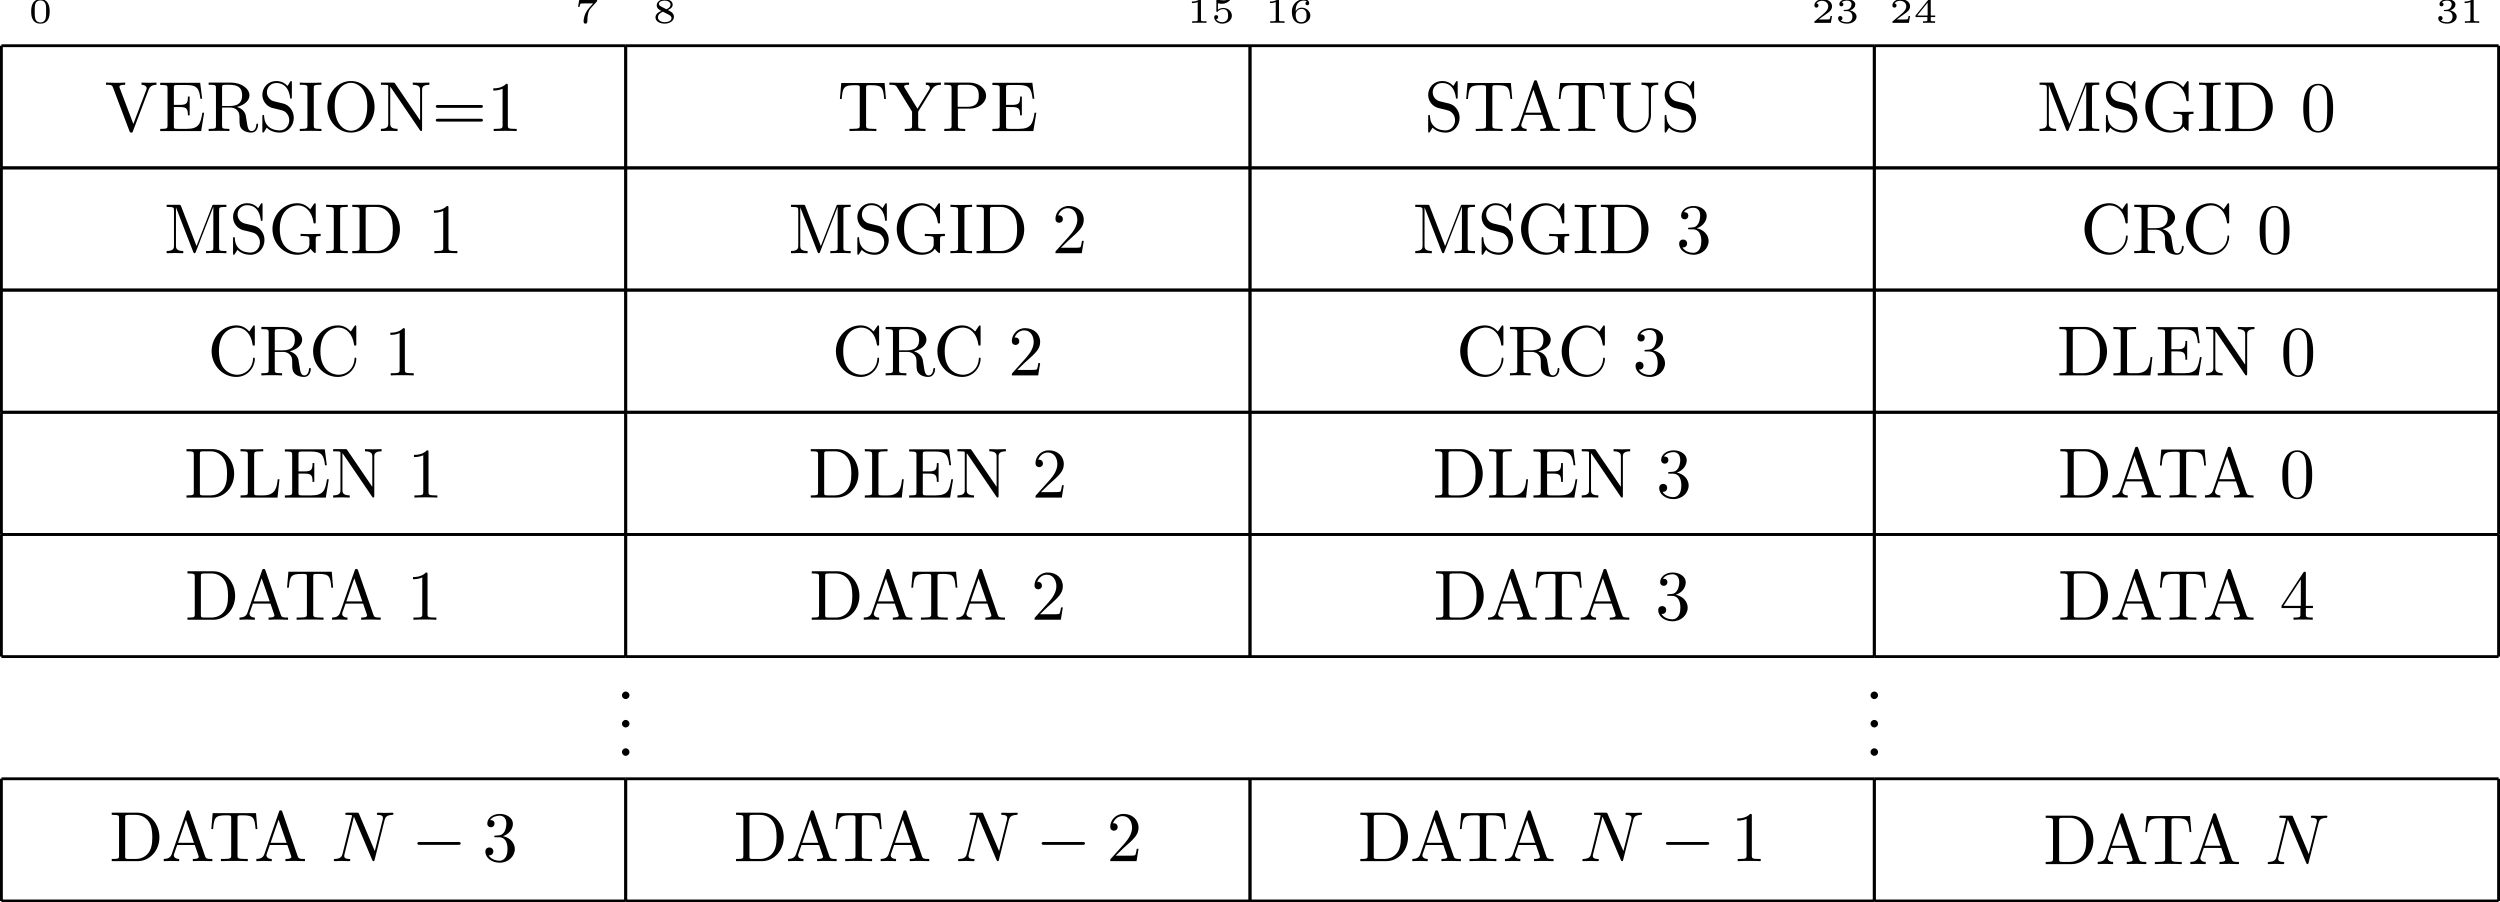 <?xml version='1.0' encoding='UTF-8'?>
<!-- This file was generated by dvisvgm 2.6.3 -->
<svg version='1.1' xmlns='http://www.w3.org/2000/svg' xmlns:xlink='http://www.w3.org/1999/xlink' width='351.086pt' height='126.724pt' viewBox='-72.199 -75.21 351.086 126.724'>
<defs>
<path id='g0-0' d='M6.565 -2.291C6.735 -2.291 6.914 -2.291 6.914 -2.491S6.735 -2.69 6.565 -2.69H1.176C1.006 -2.69 0.827 -2.69 0.827 -2.491S1.006 -2.291 1.176 -2.291H6.565Z'/>
<path id='g1-78' d='M7.532 -5.758C7.631 -6.157 7.811 -6.466 8.608 -6.496C8.658 -6.496 8.777 -6.506 8.777 -6.695C8.777 -6.705 8.777 -6.804 8.648 -6.804C8.319 -6.804 7.97 -6.775 7.641 -6.775C7.303 -6.775 6.954 -6.804 6.625 -6.804C6.565 -6.804 6.446 -6.804 6.446 -6.605C6.446 -6.496 6.545 -6.496 6.625 -6.496C7.193 -6.486 7.303 -6.276 7.303 -6.057C7.303 -6.027 7.283 -5.878 7.273 -5.848L6.157 -1.415L3.955 -6.615C3.875 -6.795 3.866 -6.804 3.636 -6.804H2.301C2.102 -6.804 2.012 -6.804 2.012 -6.605C2.012 -6.496 2.102 -6.496 2.291 -6.496C2.341 -6.496 2.969 -6.496 2.969 -6.406L1.634 -1.056C1.534 -0.658 1.365 -0.339 0.558 -0.309C0.498 -0.309 0.389 -0.299 0.389 -0.11C0.389 -0.04 0.438 0 0.518 0C0.837 0 1.186 -0.03 1.514 -0.03C1.853 -0.03 2.212 0 2.54 0C2.59 0 2.72 0 2.72 -0.199C2.72 -0.299 2.63 -0.309 2.521 -0.309C1.943 -0.329 1.863 -0.548 1.863 -0.747C1.863 -0.817 1.873 -0.867 1.903 -0.976L3.218 -6.237C3.258 -6.177 3.258 -6.157 3.308 -6.057L5.788 -0.189C5.858 -0.02 5.888 0 5.978 0C6.087 0 6.087 -0.03 6.137 -0.209L7.532 -5.758Z'/>
<path id='g3-48' d='M2.994 -1.594C2.994 -1.953 2.994 -3.318 1.694 -3.318S0.394 -1.953 0.394 -1.594C0.394 -1.23 0.394 0.11 1.694 0.11S2.994 -1.23 2.994 -1.594ZM1.694 -0.055C1.509 -0.055 1.091 -0.12 0.966 -0.623C0.897 -0.892 0.892 -1.245 0.892 -1.654C0.892 -2.022 0.892 -2.366 0.971 -2.65C1.096 -3.068 1.479 -3.153 1.694 -3.153C2.062 -3.153 2.326 -2.964 2.426 -2.615C2.496 -2.361 2.496 -1.948 2.496 -1.654C2.496 -1.315 2.496 -0.912 2.421 -0.613C2.291 -0.13 1.893 -0.055 1.694 -0.055Z'/>
<path id='g3-49' d='M1.983 -3.168C1.983 -3.318 1.968 -3.318 1.803 -3.318C1.45 -2.999 0.897 -2.999 0.797 -2.999H0.712V-2.78H0.797C0.912 -2.78 1.235 -2.795 1.524 -2.919V-0.428C1.524 -0.274 1.524 -0.219 0.996 -0.219H0.747V0C1.021 -0.02 1.465 -0.02 1.753 -0.02S2.486 -0.02 2.76 0V-0.219H2.511C1.983 -0.219 1.983 -0.274 1.983 -0.428V-3.168Z'/>
<path id='g3-50' d='M2.934 -0.961H2.725C2.71 -0.867 2.66 -0.558 2.58 -0.508C2.54 -0.478 2.122 -0.478 2.047 -0.478H1.071C1.4 -0.722 1.768 -1.001 2.067 -1.2C2.516 -1.509 2.934 -1.798 2.934 -2.326C2.934 -2.964 2.331 -3.318 1.619 -3.318C0.946 -3.318 0.453 -2.929 0.453 -2.441C0.453 -2.182 0.672 -2.137 0.742 -2.137C0.877 -2.137 1.036 -2.227 1.036 -2.431C1.036 -2.61 0.907 -2.71 0.752 -2.725C0.892 -2.949 1.181 -3.098 1.514 -3.098C1.998 -3.098 2.401 -2.809 2.401 -2.321C2.401 -1.903 2.112 -1.584 1.729 -1.26L0.513 -0.229C0.463 -0.184 0.458 -0.184 0.453 -0.149V0H2.77L2.934 -0.961Z'/>
<path id='g3-51' d='M1.644 -1.649C2.102 -1.649 2.406 -1.365 2.406 -0.872C2.406 -0.364 2.092 -0.095 1.649 -0.095C1.594 -0.095 1.001 -0.095 0.747 -0.354C0.951 -0.384 1.011 -0.538 1.011 -0.658C1.011 -0.842 0.872 -0.961 0.707 -0.961C0.548 -0.961 0.399 -0.857 0.399 -0.648C0.399 -0.13 0.986 0.11 1.664 0.11C2.481 0.11 2.989 -0.384 2.989 -0.867C2.989 -1.275 2.625 -1.624 2.057 -1.753C2.655 -1.948 2.814 -2.326 2.814 -2.605C2.814 -3.014 2.306 -3.318 1.679 -3.318C1.066 -3.318 0.573 -3.059 0.573 -2.61C0.573 -2.376 0.762 -2.316 0.857 -2.316C1.001 -2.316 1.141 -2.421 1.141 -2.6C1.141 -2.715 1.081 -2.854 0.902 -2.884C1.116 -3.113 1.559 -3.128 1.664 -3.128C2.027 -3.128 2.286 -2.944 2.286 -2.605C2.286 -2.316 2.097 -1.863 1.574 -1.833C1.435 -1.828 1.415 -1.823 1.285 -1.818C1.23 -1.813 1.176 -1.808 1.176 -1.733C1.176 -1.649 1.225 -1.649 1.315 -1.649H1.644Z'/>
<path id='g3-52' d='M3.073 -0.812V-1.031H2.451V-3.223C2.451 -3.342 2.446 -3.372 2.316 -3.372C2.217 -3.372 2.212 -3.367 2.157 -3.298L0.314 -1.031V-0.812H1.973V-0.423C1.973 -0.269 1.973 -0.219 1.539 -0.219H1.365V0C1.599 -0.01 1.923 -0.02 2.212 -0.02S2.819 -0.01 3.059 0V-0.219H2.884C2.451 -0.219 2.451 -0.269 2.451 -0.423V-0.812H3.073ZM2.012 -2.834V-1.031H0.548L2.012 -2.834Z'/>
<path id='g3-53' d='M0.976 -2.745C1.24 -2.68 1.465 -2.68 1.519 -2.68C1.858 -2.68 2.107 -2.78 2.237 -2.849C2.356 -2.909 2.695 -3.123 2.695 -3.233C2.695 -3.308 2.64 -3.318 2.625 -3.318C2.615 -3.318 2.605 -3.318 2.55 -3.293C2.361 -3.228 2.052 -3.158 1.724 -3.158C1.44 -3.158 1.166 -3.208 0.902 -3.298C0.847 -3.318 0.837 -3.318 0.827 -3.318C0.757 -3.318 0.757 -3.258 0.757 -3.178V-1.684C0.757 -1.599 0.757 -1.534 0.852 -1.534C0.907 -1.534 0.912 -1.544 0.956 -1.599C1.146 -1.818 1.41 -1.928 1.748 -1.928C2.037 -1.928 2.197 -1.758 2.267 -1.654C2.381 -1.484 2.406 -1.26 2.406 -1.021C2.406 -0.812 2.386 -0.533 2.192 -0.339C1.968 -0.11 1.684 -0.095 1.574 -0.095C1.25 -0.095 0.887 -0.234 0.732 -0.528C0.941 -0.543 1.011 -0.692 1.011 -0.807C1.011 -0.966 0.892 -1.086 0.732 -1.086C0.623 -1.086 0.453 -1.021 0.453 -0.792C0.453 -0.304 0.932 0.11 1.584 0.11C2.326 0.11 2.934 -0.389 2.934 -1.006C2.934 -1.569 2.451 -2.092 1.758 -2.092C1.445 -2.092 1.191 -2.012 0.976 -1.848V-2.745Z'/>
<path id='g3-54' d='M0.927 -1.634C0.932 -1.863 0.936 -2.257 1.116 -2.58C1.26 -2.849 1.584 -3.128 2.047 -3.128C2.142 -3.128 2.366 -3.118 2.516 -2.999C2.436 -2.979 2.306 -2.904 2.306 -2.735C2.306 -2.575 2.426 -2.471 2.57 -2.471C2.655 -2.471 2.834 -2.516 2.834 -2.75C2.834 -3.019 2.645 -3.318 2.042 -3.318C1.186 -3.318 0.399 -2.615 0.399 -1.584C0.399 -0.394 0.981 0.11 1.709 0.11C2.202 0.11 2.436 -0.075 2.605 -0.214C2.924 -0.478 2.989 -0.772 2.989 -1.021C2.989 -1.325 2.889 -1.569 2.63 -1.798C2.411 -1.998 2.182 -2.132 1.748 -2.132C1.46 -2.132 1.136 -1.993 0.927 -1.634ZM1.709 -0.095C0.941 -0.095 0.941 -0.922 0.941 -1.131C0.941 -1.514 1.215 -1.963 1.738 -1.963C1.993 -1.963 2.152 -1.898 2.306 -1.699C2.456 -1.514 2.461 -1.305 2.461 -1.026C2.461 -0.737 2.461 -0.548 2.301 -0.349C2.162 -0.184 1.988 -0.095 1.709 -0.095Z'/>
<path id='g3-55' d='M3.113 -2.989C3.158 -3.034 3.158 -3.044 3.163 -3.068V-3.208H1.958C1.828 -3.208 1.101 -3.228 1.011 -3.243C0.897 -3.268 0.892 -3.318 0.882 -3.367H0.672L0.483 -2.247H0.692C0.702 -2.321 0.757 -2.645 0.842 -2.7C0.872 -2.725 1.34 -2.73 1.415 -2.73H2.6C2.391 -2.486 2.122 -2.217 1.928 -1.973C1.335 -1.215 1.26 -0.498 1.26 -0.194C1.26 0.08 1.435 0.11 1.524 0.11C1.788 0.11 1.788 -0.144 1.788 -0.204V-0.304C1.788 -1.191 1.978 -1.738 2.276 -2.067L3.113 -2.989Z'/>
<path id='g3-56' d='M2.137 -1.798C2.65 -2.012 2.814 -2.276 2.814 -2.56C2.814 -3.078 2.242 -3.318 1.699 -3.318C1.081 -3.318 0.573 -2.969 0.573 -2.471C0.573 -2.012 0.966 -1.808 1.225 -1.674C0.697 -1.469 0.399 -1.176 0.399 -0.767C0.399 -0.169 1.061 0.11 1.689 0.11C2.386 0.11 2.989 -0.264 2.989 -0.852C2.989 -1.395 2.471 -1.649 2.137 -1.798ZM1.161 -2.306C0.946 -2.416 0.882 -2.545 0.882 -2.665C0.882 -2.984 1.29 -3.128 1.689 -3.128S2.506 -2.934 2.506 -2.555C2.506 -2.117 1.938 -1.913 1.933 -1.913S1.923 -1.913 1.878 -1.938L1.161 -2.306ZM1.44 -1.564L2.212 -1.171C2.391 -1.076 2.645 -0.941 2.645 -0.672C2.645 -0.269 2.142 -0.095 1.699 -0.095C1.245 -0.095 0.742 -0.319 0.742 -0.772C0.742 -1.265 1.28 -1.494 1.44 -1.564Z'/>
<path id='g2-46' d='M1.913 -0.528C1.913 -0.817 1.674 -1.056 1.385 -1.056S0.857 -0.817 0.857 -0.528S1.096 0 1.385 0S1.913 -0.239 1.913 -0.528Z'/>
<path id='g2-48' d='M4.583 -3.188C4.583 -3.985 4.533 -4.782 4.184 -5.519C3.726 -6.476 2.909 -6.635 2.491 -6.635C1.893 -6.635 1.166 -6.376 0.757 -5.45C0.438 -4.762 0.389 -3.985 0.389 -3.188C0.389 -2.441 0.428 -1.544 0.837 -0.787C1.265 0.02 1.993 0.219 2.481 0.219C3.019 0.219 3.776 0.01 4.214 -0.936C4.533 -1.624 4.583 -2.401 4.583 -3.188ZM2.481 0C2.092 0 1.504 -0.249 1.325 -1.205C1.215 -1.803 1.215 -2.72 1.215 -3.308C1.215 -3.945 1.215 -4.603 1.295 -5.141C1.484 -6.326 2.232 -6.416 2.481 -6.416C2.809 -6.416 3.467 -6.237 3.656 -5.25C3.756 -4.692 3.756 -3.935 3.756 -3.308C3.756 -2.56 3.756 -1.883 3.646 -1.245C3.497 -0.299 2.929 0 2.481 0Z'/>
<path id='g2-49' d='M2.929 -6.376C2.929 -6.615 2.929 -6.635 2.7 -6.635C2.082 -5.998 1.205 -5.998 0.887 -5.998V-5.689C1.086 -5.689 1.674 -5.689 2.192 -5.948V-0.787C2.192 -0.428 2.162 -0.309 1.265 -0.309H0.946V0C1.295 -0.03 2.162 -0.03 2.56 -0.03S3.826 -0.03 4.174 0V-0.309H3.856C2.959 -0.309 2.929 -0.418 2.929 -0.787V-6.376Z'/>
<path id='g2-50' d='M1.265 -0.767L2.321 -1.793C3.875 -3.168 4.473 -3.706 4.473 -4.702C4.473 -5.838 3.577 -6.635 2.361 -6.635C1.235 -6.635 0.498 -5.719 0.498 -4.832C0.498 -4.274 0.996 -4.274 1.026 -4.274C1.196 -4.274 1.544 -4.394 1.544 -4.802C1.544 -5.061 1.365 -5.32 1.016 -5.32C0.936 -5.32 0.917 -5.32 0.887 -5.31C1.116 -5.958 1.654 -6.326 2.232 -6.326C3.138 -6.326 3.567 -5.519 3.567 -4.702C3.567 -3.905 3.068 -3.118 2.521 -2.501L0.608 -0.369C0.498 -0.259 0.498 -0.239 0.498 0H4.194L4.473 -1.733H4.224C4.174 -1.435 4.105 -0.996 4.005 -0.847C3.935 -0.767 3.278 -0.767 3.059 -0.767H1.265Z'/>
<path id='g2-51' d='M2.889 -3.507C3.706 -3.776 4.284 -4.473 4.284 -5.26C4.284 -6.077 3.407 -6.635 2.451 -6.635C1.445 -6.635 0.687 -6.037 0.687 -5.28C0.687 -4.951 0.907 -4.762 1.196 -4.762C1.504 -4.762 1.704 -4.981 1.704 -5.27C1.704 -5.768 1.235 -5.768 1.086 -5.768C1.395 -6.257 2.052 -6.386 2.411 -6.386C2.819 -6.386 3.367 -6.167 3.367 -5.27C3.367 -5.151 3.347 -4.573 3.088 -4.134C2.79 -3.656 2.451 -3.626 2.202 -3.616C2.122 -3.606 1.883 -3.587 1.813 -3.587C1.733 -3.577 1.664 -3.567 1.664 -3.467C1.664 -3.357 1.733 -3.357 1.903 -3.357H2.341C3.158 -3.357 3.527 -2.68 3.527 -1.704C3.527 -0.349 2.839 -0.06 2.401 -0.06C1.973 -0.06 1.225 -0.229 0.877 -0.817C1.225 -0.767 1.534 -0.986 1.534 -1.365C1.534 -1.724 1.265 -1.923 0.976 -1.923C0.737 -1.923 0.418 -1.783 0.418 -1.345C0.418 -0.438 1.345 0.219 2.431 0.219C3.646 0.219 4.553 -0.687 4.553 -1.704C4.553 -2.521 3.925 -3.298 2.889 -3.507Z'/>
<path id='g2-52' d='M2.929 -1.644V-0.777C2.929 -0.418 2.909 -0.309 2.172 -0.309H1.963V0C2.371 -0.03 2.889 -0.03 3.308 -0.03S4.254 -0.03 4.663 0V-0.309H4.453C3.716 -0.309 3.696 -0.418 3.696 -0.777V-1.644H4.692V-1.953H3.696V-6.486C3.696 -6.685 3.696 -6.745 3.537 -6.745C3.447 -6.745 3.417 -6.745 3.337 -6.625L0.279 -1.953V-1.644H2.929ZM2.989 -1.953H0.558L2.989 -5.669V-1.953Z'/>
<path id='g2-61' d='M6.844 -3.258C6.994 -3.258 7.183 -3.258 7.183 -3.457S6.994 -3.656 6.854 -3.656H0.887C0.747 -3.656 0.558 -3.656 0.558 -3.457S0.747 -3.258 0.897 -3.258H6.844ZM6.854 -1.325C6.994 -1.325 7.183 -1.325 7.183 -1.524S6.994 -1.724 6.844 -1.724H0.897C0.747 -1.724 0.558 -1.724 0.558 -1.524S0.747 -1.325 0.887 -1.325H6.854Z'/>
<path id='g2-65' d='M3.965 -6.934C3.915 -7.064 3.895 -7.133 3.736 -7.133S3.547 -7.073 3.497 -6.934L1.435 -0.976C1.255 -0.468 0.857 -0.319 0.319 -0.309V0C0.548 -0.01 0.976 -0.03 1.335 -0.03C1.644 -0.03 2.162 -0.01 2.481 0V-0.309C1.983 -0.309 1.733 -0.558 1.733 -0.817C1.733 -0.847 1.743 -0.946 1.753 -0.966L2.212 -2.271H4.672L5.2 -0.747C5.21 -0.707 5.23 -0.648 5.23 -0.608C5.23 -0.309 4.672 -0.309 4.403 -0.309V0C4.762 -0.03 5.46 -0.03 5.838 -0.03C6.267 -0.03 6.725 -0.02 7.143 0V-0.309H6.964C6.366 -0.309 6.227 -0.379 6.117 -0.707L3.965 -6.934ZM3.437 -5.818L4.563 -2.58H2.321L3.437 -5.818Z'/>
<path id='g2-67' d='M0.558 -3.407C0.558 -1.345 2.172 0.219 4.025 0.219C5.649 0.219 6.625 -1.166 6.625 -2.321C6.625 -2.421 6.625 -2.491 6.496 -2.491C6.386 -2.491 6.386 -2.431 6.376 -2.331C6.296 -0.907 5.23 -0.09 4.144 -0.09C3.537 -0.09 1.584 -0.428 1.584 -3.397C1.584 -6.376 3.527 -6.715 4.134 -6.715C5.22 -6.715 6.107 -5.808 6.306 -4.354C6.326 -4.214 6.326 -4.184 6.466 -4.184C6.625 -4.184 6.625 -4.214 6.625 -4.423V-6.785C6.625 -6.954 6.625 -7.024 6.516 -7.024C6.476 -7.024 6.436 -7.024 6.356 -6.904L5.858 -6.167C5.489 -6.526 4.981 -7.024 4.025 -7.024C2.162 -7.024 0.558 -5.44 0.558 -3.407Z'/>
<path id='g2-68' d='M0.349 -6.804V-6.496H0.588C1.355 -6.496 1.375 -6.386 1.375 -6.027V-0.777C1.375 -0.418 1.355 -0.309 0.588 -0.309H0.349V0H3.995C5.669 0 7.044 -1.474 7.044 -3.347C7.044 -5.24 5.699 -6.804 3.995 -6.804H0.349ZM2.72 -0.309C2.252 -0.309 2.232 -0.379 2.232 -0.707V-6.097C2.232 -6.426 2.252 -6.496 2.72 -6.496H3.716C4.334 -6.496 5.021 -6.276 5.529 -5.569C5.958 -4.981 6.047 -4.125 6.047 -3.347C6.047 -2.242 5.858 -1.644 5.499 -1.156C5.3 -0.887 4.732 -0.309 3.726 -0.309H2.72Z'/>
<path id='g2-69' d='M1.355 -0.777C1.355 -0.418 1.335 -0.309 0.568 -0.309H0.329V0H6.077L6.496 -2.57H6.247C5.998 -1.036 5.768 -0.309 4.055 -0.309H2.73C2.262 -0.309 2.242 -0.379 2.242 -0.707V-3.367H3.138C4.105 -3.367 4.214 -3.049 4.214 -2.202H4.463V-4.842H4.214C4.214 -3.985 4.105 -3.676 3.138 -3.676H2.242V-6.067C2.242 -6.396 2.262 -6.466 2.73 -6.466H4.015C5.539 -6.466 5.808 -5.918 5.968 -4.533H6.217L5.938 -6.775H0.329V-6.466H0.568C1.335 -6.466 1.355 -6.356 1.355 -5.998V-0.777Z'/>
<path id='g2-71' d='M5.908 -0.628C6.037 -0.408 6.436 -0.01 6.545 -0.01C6.635 -0.01 6.635 -0.09 6.635 -0.239V-1.973C6.635 -2.361 6.675 -2.411 7.323 -2.411V-2.72C6.954 -2.71 6.406 -2.69 6.107 -2.69C5.709 -2.69 4.862 -2.69 4.503 -2.72V-2.411H4.822C5.719 -2.411 5.748 -2.301 5.748 -1.933V-1.295C5.748 -0.179 4.483 -0.09 4.204 -0.09C3.557 -0.09 1.584 -0.438 1.584 -3.407C1.584 -6.386 3.547 -6.715 4.144 -6.715C5.21 -6.715 6.117 -5.818 6.316 -4.354C6.336 -4.214 6.336 -4.184 6.476 -4.184C6.635 -4.184 6.635 -4.214 6.635 -4.423V-6.785C6.635 -6.954 6.635 -7.024 6.526 -7.024C6.486 -7.024 6.446 -7.024 6.366 -6.904L5.868 -6.167C5.549 -6.486 5.011 -7.024 4.025 -7.024C2.172 -7.024 0.558 -5.45 0.558 -3.407S2.152 0.219 4.045 0.219C4.772 0.219 5.569 -0.04 5.908 -0.628Z'/>
<path id='g2-73' d='M2.242 -6.027C2.242 -6.386 2.271 -6.496 3.059 -6.496H3.318V-6.804C2.969 -6.775 2.182 -6.775 1.803 -6.775C1.415 -6.775 0.628 -6.775 0.279 -6.804V-6.496H0.538C1.325 -6.496 1.355 -6.386 1.355 -6.027V-0.777C1.355 -0.418 1.325 -0.309 0.538 -0.309H0.279V0C0.628 -0.03 1.415 -0.03 1.793 -0.03C2.182 -0.03 2.969 -0.03 3.318 0V-0.309H3.059C2.271 -0.309 2.242 -0.418 2.242 -0.777V-6.027Z'/>
<path id='g2-76' d='M5.798 -2.57H5.549C5.44 -1.554 5.3 -0.309 3.547 -0.309H2.73C2.262 -0.309 2.242 -0.379 2.242 -0.707V-6.017C2.242 -6.356 2.242 -6.496 3.188 -6.496H3.517V-6.804C3.158 -6.775 2.252 -6.775 1.843 -6.775C1.455 -6.775 0.677 -6.775 0.329 -6.804V-6.496H0.568C1.335 -6.496 1.355 -6.386 1.355 -6.027V-0.777C1.355 -0.418 1.335 -0.309 0.568 -0.309H0.329V0H5.519L5.798 -2.57Z'/>
<path id='g2-77' d='M2.401 -6.585C2.311 -6.804 2.281 -6.804 2.052 -6.804H0.369V-6.496H0.608C1.375 -6.496 1.395 -6.386 1.395 -6.027V-1.046C1.395 -0.777 1.395 -0.309 0.369 -0.309V0C0.717 -0.01 1.205 -0.03 1.534 -0.03S2.351 -0.01 2.7 0V-0.309C1.674 -0.309 1.674 -0.777 1.674 -1.046V-6.416H1.684L4.085 -0.219C4.134 -0.09 4.184 0 4.284 0C4.394 0 4.423 -0.08 4.463 -0.189L6.914 -6.496H6.924V-0.777C6.924 -0.418 6.904 -0.309 6.137 -0.309H5.898V0C6.267 -0.03 6.944 -0.03 7.333 -0.03S8.389 -0.03 8.757 0V-0.309H8.518C7.751 -0.309 7.731 -0.418 7.731 -0.777V-6.027C7.731 -6.386 7.751 -6.496 8.518 -6.496H8.757V-6.804H7.073C6.814 -6.804 6.814 -6.795 6.745 -6.615L4.563 -1.006L2.401 -6.585Z'/>
<path id='g2-78' d='M2.311 -6.675C2.222 -6.795 2.212 -6.804 2.022 -6.804H0.329V-6.496H0.618C0.767 -6.496 0.966 -6.486 1.116 -6.476C1.345 -6.446 1.355 -6.436 1.355 -6.247V-1.046C1.355 -0.777 1.355 -0.309 0.329 -0.309V0C0.677 -0.01 1.166 -0.03 1.494 -0.03S2.311 -0.01 2.66 0V-0.309C1.634 -0.309 1.634 -0.777 1.634 -1.046V-6.227C1.684 -6.177 1.694 -6.167 1.733 -6.107L5.798 -0.13C5.888 -0.01 5.898 0 5.968 0C6.107 0 6.107 -0.07 6.107 -0.259V-5.758C6.107 -6.027 6.107 -6.496 7.133 -6.496V-6.804C6.785 -6.795 6.296 -6.775 5.968 -6.775S5.151 -6.795 4.802 -6.804V-6.496C5.828 -6.496 5.828 -6.027 5.828 -5.758V-1.504L2.311 -6.675Z'/>
<path id='g2-79' d='M7.183 -3.377C7.183 -5.41 5.679 -7.024 3.866 -7.024C2.082 -7.024 0.558 -5.43 0.558 -3.377C0.558 -1.335 2.092 0.219 3.866 0.219C5.679 0.219 7.183 -1.365 7.183 -3.377ZM3.875 -0.04C2.919 -0.04 1.584 -0.917 1.584 -3.517C1.584 -6.097 3.039 -6.775 3.866 -6.775C4.732 -6.775 6.157 -6.067 6.157 -3.517C6.157 -0.877 4.792 -0.04 3.875 -0.04Z'/>
<path id='g2-80' d='M2.262 -3.148H3.945C5.141 -3.148 6.217 -3.955 6.217 -4.951C6.217 -5.928 5.23 -6.804 3.866 -6.804H0.349V-6.496H0.588C1.355 -6.496 1.375 -6.386 1.375 -6.027V-0.777C1.375 -0.418 1.355 -0.309 0.588 -0.309H0.349V0C0.697 -0.03 1.435 -0.03 1.813 -0.03S2.939 -0.03 3.288 0V-0.309H3.049C2.281 -0.309 2.262 -0.418 2.262 -0.777V-3.148ZM2.232 -3.407V-6.097C2.232 -6.426 2.252 -6.496 2.72 -6.496H3.606C5.191 -6.496 5.191 -5.44 5.191 -4.951C5.191 -4.483 5.191 -3.407 3.606 -3.407H2.232Z'/>
<path id='g2-82' d='M2.232 -3.517V-6.097C2.232 -6.326 2.232 -6.446 2.451 -6.476C2.55 -6.496 2.839 -6.496 3.039 -6.496C3.935 -6.496 5.051 -6.456 5.051 -5.011C5.051 -4.324 4.812 -3.517 3.337 -3.517H2.232ZM4.334 -3.387C5.3 -3.626 6.077 -4.234 6.077 -5.011C6.077 -5.968 4.941 -6.804 3.477 -6.804H0.349V-6.496H0.588C1.355 -6.496 1.375 -6.386 1.375 -6.027V-0.777C1.375 -0.418 1.355 -0.309 0.588 -0.309H0.349V0C0.707 -0.03 1.415 -0.03 1.803 -0.03S2.899 -0.03 3.258 0V-0.309H3.019C2.252 -0.309 2.232 -0.418 2.232 -0.777V-3.298H3.377C3.537 -3.298 3.955 -3.298 4.304 -2.959C4.682 -2.6 4.682 -2.291 4.682 -1.624C4.682 -0.976 4.682 -0.578 5.091 -0.199C5.499 0.159 6.047 0.219 6.346 0.219C7.123 0.219 7.293 -0.598 7.293 -0.877C7.293 -0.936 7.293 -1.046 7.163 -1.046C7.054 -1.046 7.054 -0.956 7.044 -0.887C6.984 -0.179 6.635 0 6.386 0C5.898 0 5.818 -0.508 5.679 -1.435L5.549 -2.232C5.37 -2.869 4.882 -3.198 4.334 -3.387Z'/>
<path id='g2-83' d='M3.477 -3.866L2.202 -4.174C1.584 -4.324 1.196 -4.862 1.196 -5.44C1.196 -6.137 1.733 -6.745 2.511 -6.745C4.174 -6.745 4.394 -5.111 4.453 -4.663C4.463 -4.603 4.463 -4.543 4.573 -4.543C4.702 -4.543 4.702 -4.593 4.702 -4.782V-6.785C4.702 -6.954 4.702 -7.024 4.593 -7.024C4.523 -7.024 4.513 -7.014 4.443 -6.894L4.095 -6.326C3.796 -6.615 3.387 -7.024 2.501 -7.024C1.395 -7.024 0.558 -6.147 0.558 -5.091C0.558 -4.264 1.086 -3.537 1.863 -3.268C1.973 -3.228 2.481 -3.108 3.178 -2.939C3.447 -2.869 3.746 -2.8 4.025 -2.431C4.234 -2.172 4.334 -1.843 4.334 -1.514C4.334 -0.807 3.836 -0.09 2.999 -0.09C2.71 -0.09 1.953 -0.139 1.425 -0.628C0.847 -1.166 0.817 -1.803 0.807 -2.162C0.797 -2.262 0.717 -2.262 0.687 -2.262C0.558 -2.262 0.558 -2.192 0.558 -2.012V-0.02C0.558 0.149 0.558 0.219 0.667 0.219C0.737 0.219 0.747 0.199 0.817 0.09C0.817 0.08 0.847 0.05 1.176 -0.478C1.484 -0.139 2.122 0.219 3.009 0.219C4.174 0.219 4.971 -0.757 4.971 -1.853C4.971 -2.849 4.314 -3.666 3.477 -3.866Z'/>
<path id='g2-84' d='M6.635 -6.745H0.548L0.359 -4.503H0.608C0.747 -6.107 0.897 -6.436 2.401 -6.436C2.58 -6.436 2.839 -6.436 2.939 -6.416C3.148 -6.376 3.148 -6.267 3.148 -6.037V-0.787C3.148 -0.448 3.148 -0.309 2.102 -0.309H1.704V0C2.112 -0.03 3.128 -0.03 3.587 -0.03S5.071 -0.03 5.479 0V-0.309H5.081C4.035 -0.309 4.035 -0.448 4.035 -0.787V-6.037C4.035 -6.237 4.035 -6.376 4.214 -6.416C4.324 -6.436 4.593 -6.436 4.782 -6.436C6.286 -6.436 6.436 -6.107 6.575 -4.503H6.824L6.635 -6.745Z'/>
<path id='g2-85' d='M5.798 -2.301C5.798 -0.887 4.832 -0.09 3.885 -0.09C3.417 -0.09 2.242 -0.339 2.242 -2.232V-6.027C2.242 -6.386 2.262 -6.496 3.029 -6.496H3.268V-6.804C2.919 -6.775 2.182 -6.775 1.803 -6.775S0.677 -6.775 0.329 -6.804V-6.496H0.568C1.335 -6.496 1.355 -6.386 1.355 -6.027V-2.271C1.355 -0.867 2.511 0.219 3.866 0.219C5.011 0.219 5.908 -0.707 6.077 -1.843C6.107 -2.042 6.107 -2.132 6.107 -2.531V-5.719C6.107 -6.047 6.107 -6.496 7.133 -6.496V-6.804C6.775 -6.795 6.296 -6.775 5.958 -6.775C5.609 -6.775 5.131 -6.795 4.772 -6.804V-6.496C5.798 -6.496 5.798 -6.027 5.798 -5.758V-2.301Z'/>
<path id='g2-86' d='M6.187 -5.828C6.326 -6.197 6.595 -6.486 7.273 -6.496V-6.804C6.964 -6.785 6.565 -6.775 6.306 -6.775C6.007 -6.775 5.43 -6.795 5.171 -6.804V-6.496C5.689 -6.486 5.898 -6.227 5.898 -5.998C5.898 -5.918 5.868 -5.858 5.848 -5.798L4.025 -0.996L2.122 -6.027C2.062 -6.167 2.062 -6.187 2.062 -6.207C2.062 -6.496 2.63 -6.496 2.879 -6.496V-6.804C2.521 -6.775 1.833 -6.775 1.455 -6.775C0.976 -6.775 0.548 -6.795 0.189 -6.804V-6.496C0.837 -6.496 1.026 -6.496 1.166 -6.117L3.477 0C3.547 0.189 3.597 0.219 3.726 0.219C3.895 0.219 3.915 0.169 3.965 0.03L6.187 -5.828Z'/>
<path id='g2-89' d='M6.077 -5.848C6.446 -6.456 7.034 -6.496 7.352 -6.496V-6.804C7.044 -6.785 6.645 -6.775 6.376 -6.775C6.067 -6.775 5.489 -6.795 5.23 -6.804V-6.496C5.639 -6.496 5.798 -6.306 5.798 -6.107C5.798 -5.998 5.738 -5.868 5.699 -5.808L4.055 -3.138L2.252 -6.077C2.182 -6.177 2.182 -6.197 2.182 -6.247C2.182 -6.456 2.431 -6.496 2.879 -6.496V-6.804C2.521 -6.775 1.793 -6.775 1.405 -6.775C0.986 -6.775 0.528 -6.785 0.11 -6.804V-6.496H0.289C0.966 -6.496 1.046 -6.386 1.205 -6.127L3.298 -2.72V-0.777C3.298 -0.418 3.278 -0.309 2.511 -0.309H2.271V0C2.63 -0.03 3.337 -0.03 3.726 -0.03S4.822 -0.03 5.181 0V-0.309H4.951C4.184 -0.309 4.154 -0.408 4.154 -0.797V-2.72L6.077 -5.848Z'/>
</defs>
<g id='page1'>
<use x='-68.216' y='-72' xlink:href='#g3-48'/>
<use x='8.497' y='-72' xlink:href='#g3-55'/>
<use x='19.456' y='-72' xlink:href='#g3-56'/>
<use x='94.474' y='-72' xlink:href='#g3-49'/>
<use x='97.864' y='-72' xlink:href='#g3-53'/>
<use x='105.433' y='-72' xlink:href='#g3-49'/>
<use x='108.823' y='-72' xlink:href='#g3-54'/>
<use x='182.146' y='-72' xlink:href='#g3-50'/>
<use x='185.536' y='-72' xlink:href='#g3-51'/>
<use x='193.105' y='-72' xlink:href='#g3-50'/>
<use x='196.495' y='-72' xlink:href='#g3-52'/>
<use x='269.818' y='-72' xlink:href='#g3-51'/>
<use x='273.208' y='-72' xlink:href='#g3-49'/>
<use x='-57.499' y='-56.807' xlink:href='#g2-86'/>
<use x='-50.027' y='-56.807' xlink:href='#g2-69'/>
<use x='-43.246' y='-56.807' xlink:href='#g2-82'/>
<use x='-35.913' y='-56.807' xlink:href='#g2-83'/>
<use x='-30.378' y='-56.807' xlink:href='#g2-73'/>
<use x='-26.78' y='-56.807' xlink:href='#g2-79'/>
<use x='-19.032' y='-56.807' xlink:href='#g2-78'/>
<use x='-11.56' y='-56.807' xlink:href='#g2-61'/>
<use x='-3.811' y='-56.807' xlink:href='#g2-49'/>
<rect x='-72' y='-68.989' height='0.398' width='87.672'/>
<rect x='-72' y='-51.831' height='0.398' width='87.672'/>
<rect x='-72.199' y='-68.79' height='17.158' width='0.398'/>
<rect x='15.473' y='-68.79' height='17.158' width='0.398'/>
<use x='45.394' y='-56.807' xlink:href='#g2-84'/>
<use x='52.589' y='-56.807' xlink:href='#g2-89'/>
<use x='60.061' y='-56.807' xlink:href='#g2-80'/>
<use x='66.841' y='-56.807' xlink:href='#g2-69'/>
<rect x='15.672' y='-68.989' height='0.398' width='87.672'/>
<rect x='15.672' y='-51.831' height='0.398' width='87.672'/>
<rect x='15.473' y='-68.79' height='17.158' width='0.398'/>
<rect x='103.144' y='-68.79' height='17.158' width='0.398'/>
<use x='127.808' y='-56.807' xlink:href='#g2-83'/>
<use x='133.343' y='-56.807' xlink:href='#g2-84'/>
<use x='139.708' y='-56.807' xlink:href='#g2-65'/>
<use x='146.349' y='-56.807' xlink:href='#g2-84'/>
<use x='153.545' y='-56.807' xlink:href='#g2-85'/>
<use x='161.017' y='-56.807' xlink:href='#g2-83'/>
<rect x='103.344' y='-68.989' height='0.398' width='87.672'/>
<rect x='103.344' y='-51.831' height='0.398' width='87.672'/>
<rect x='103.144' y='-68.79' height='17.158' width='0.398'/>
<rect x='190.816' y='-68.79' height='17.158' width='0.398'/>
<use x='213.854' y='-56.807' xlink:href='#g2-77'/>
<use x='222.986' y='-56.807' xlink:href='#g2-83'/>
<use x='228.521' y='-56.807' xlink:href='#g2-71'/>
<use x='236.339' y='-56.807' xlink:href='#g2-73'/>
<use x='239.937' y='-56.807' xlink:href='#g2-68'/>
<use x='250.868' y='-56.807' xlink:href='#g2-48'/>
<rect x='191.016' y='-68.989' height='0.398' width='87.672'/>
<rect x='191.016' y='-51.831' height='0.398' width='87.672'/>
<rect x='190.816' y='-68.79' height='17.158' width='0.398'/>
<rect x='278.488' y='-68.79' height='17.158' width='0.398'/>
<use x='-49.162' y='-39.649' xlink:href='#g2-77'/>
<use x='-40.029' y='-39.649' xlink:href='#g2-83'/>
<use x='-34.494' y='-39.649' xlink:href='#g2-71'/>
<use x='-26.677' y='-39.649' xlink:href='#g2-73'/>
<use x='-23.079' y='-39.649' xlink:href='#g2-68'/>
<use x='-12.148' y='-39.649' xlink:href='#g2-49'/>
<rect x='-72' y='-51.831' height='0.398' width='87.672'/>
<rect x='-72' y='-34.673' height='0.398' width='87.672'/>
<rect x='-72.199' y='-51.632' height='17.158' width='0.398'/>
<rect x='15.473' y='-51.632' height='17.158' width='0.398'/>
<use x='38.51' y='-39.649' xlink:href='#g2-77'/>
<use x='47.643' y='-39.649' xlink:href='#g2-83'/>
<use x='53.177' y='-39.649' xlink:href='#g2-71'/>
<use x='60.995' y='-39.649' xlink:href='#g2-73'/>
<use x='64.593' y='-39.649' xlink:href='#g2-68'/>
<use x='75.524' y='-39.649' xlink:href='#g2-50'/>
<rect x='15.672' y='-51.831' height='0.398' width='87.672'/>
<rect x='15.672' y='-34.673' height='0.398' width='87.672'/>
<rect x='15.473' y='-51.632' height='17.158' width='0.398'/>
<rect x='103.144' y='-51.632' height='17.158' width='0.398'/>
<use x='126.182' y='-39.649' xlink:href='#g2-77'/>
<use x='135.314' y='-39.649' xlink:href='#g2-83'/>
<use x='140.849' y='-39.649' xlink:href='#g2-71'/>
<use x='148.667' y='-39.649' xlink:href='#g2-73'/>
<use x='152.265' y='-39.649' xlink:href='#g2-68'/>
<use x='163.196' y='-39.649' xlink:href='#g2-51'/>
<rect x='103.344' y='-51.831' height='0.398' width='87.672'/>
<rect x='103.344' y='-34.673' height='0.398' width='87.672'/>
<rect x='103.144' y='-51.632' height='17.158' width='0.398'/>
<rect x='190.816' y='-51.632' height='17.158' width='0.398'/>
<use x='219.977' y='-39.649' xlink:href='#g2-67'/>
<use x='227.172' y='-39.649' xlink:href='#g2-82'/>
<use x='234.229' y='-39.649' xlink:href='#g2-67'/>
<use x='244.745' y='-39.649' xlink:href='#g2-48'/>
<rect x='191.016' y='-51.831' height='0.398' width='87.672'/>
<rect x='191.016' y='-34.673' height='0.398' width='87.672'/>
<rect x='190.816' y='-51.632' height='17.158' width='0.398'/>
<rect x='278.488' y='-51.632' height='17.158' width='0.398'/>
<use x='-43.039' y='-22.491' xlink:href='#g2-67'/>
<use x='-35.844' y='-22.491' xlink:href='#g2-82'/>
<use x='-28.787' y='-22.491' xlink:href='#g2-67'/>
<use x='-18.271' y='-22.491' xlink:href='#g2-49'/>
<rect x='-72' y='-34.673' height='0.398' width='87.672'/>
<rect x='-72' y='-17.516' height='0.398' width='87.672'/>
<rect x='-72.199' y='-34.474' height='17.158' width='0.398'/>
<rect x='15.473' y='-34.474' height='17.158' width='0.398'/>
<use x='44.633' y='-22.491' xlink:href='#g2-67'/>
<use x='51.828' y='-22.491' xlink:href='#g2-82'/>
<use x='58.885' y='-22.491' xlink:href='#g2-67'/>
<use x='69.401' y='-22.491' xlink:href='#g2-50'/>
<rect x='15.672' y='-34.673' height='0.398' width='87.672'/>
<rect x='15.672' y='-17.516' height='0.398' width='87.672'/>
<rect x='15.473' y='-34.474' height='17.158' width='0.398'/>
<rect x='103.144' y='-34.474' height='17.158' width='0.398'/>
<use x='132.305' y='-22.491' xlink:href='#g2-67'/>
<use x='139.5' y='-22.491' xlink:href='#g2-82'/>
<use x='146.557' y='-22.491' xlink:href='#g2-67'/>
<use x='157.073' y='-22.491' xlink:href='#g2-51'/>
<rect x='103.344' y='-34.673' height='0.398' width='87.672'/>
<rect x='103.344' y='-17.516' height='0.398' width='87.672'/>
<rect x='103.144' y='-34.474' height='17.158' width='0.398'/>
<rect x='190.816' y='-34.474' height='17.158' width='0.398'/>
<use x='216.656' y='-22.491' xlink:href='#g2-68'/>
<use x='224.266' y='-22.491' xlink:href='#g2-76'/>
<use x='230.493' y='-22.491' xlink:href='#g2-69'/>
<use x='237.273' y='-22.491' xlink:href='#g2-78'/>
<use x='248.066' y='-22.491' xlink:href='#g2-48'/>
<rect x='191.016' y='-34.673' height='0.398' width='87.672'/>
<rect x='191.016' y='-17.516' height='0.398' width='87.672'/>
<rect x='190.816' y='-34.474' height='17.158' width='0.398'/>
<rect x='278.488' y='-34.474' height='17.158' width='0.398'/>
<use x='-46.36' y='-5.334' xlink:href='#g2-68'/>
<use x='-38.749' y='-5.334' xlink:href='#g2-76'/>
<use x='-32.523' y='-5.334' xlink:href='#g2-69'/>
<use x='-25.743' y='-5.334' xlink:href='#g2-78'/>
<use x='-14.95' y='-5.334' xlink:href='#g2-49'/>
<rect x='-72' y='-17.516' height='0.398' width='87.672'/>
<rect x='-72' y='-0.358' height='0.398' width='87.672'/>
<rect x='-72.199' y='-17.316' height='17.158' width='0.398'/>
<rect x='15.473' y='-17.316' height='17.158' width='0.398'/>
<use x='41.312' y='-5.334' xlink:href='#g2-68'/>
<use x='48.922' y='-5.334' xlink:href='#g2-76'/>
<use x='55.149' y='-5.334' xlink:href='#g2-69'/>
<use x='61.929' y='-5.334' xlink:href='#g2-78'/>
<use x='72.722' y='-5.334' xlink:href='#g2-50'/>
<rect x='15.672' y='-17.516' height='0.398' width='87.672'/>
<rect x='15.672' y='-0.358' height='0.398' width='87.672'/>
<rect x='15.473' y='-17.316' height='17.158' width='0.398'/>
<rect x='103.144' y='-17.316' height='17.158' width='0.398'/>
<use x='128.984' y='-5.334' xlink:href='#g2-68'/>
<use x='136.594' y='-5.334' xlink:href='#g2-76'/>
<use x='142.821' y='-5.334' xlink:href='#g2-69'/>
<use x='149.601' y='-5.334' xlink:href='#g2-78'/>
<use x='160.394' y='-5.334' xlink:href='#g2-51'/>
<rect x='103.344' y='-17.516' height='0.398' width='87.672'/>
<rect x='103.344' y='-0.358' height='0.398' width='87.672'/>
<rect x='103.144' y='-17.316' height='17.158' width='0.398'/>
<rect x='190.816' y='-17.316' height='17.158' width='0.398'/>
<use x='216.794' y='-5.334' xlink:href='#g2-68'/>
<use x='224.128' y='-5.334' xlink:href='#g2-65'/>
<use x='230.77' y='-5.334' xlink:href='#g2-84'/>
<use x='237.135' y='-5.334' xlink:href='#g2-65'/>
<use x='247.927' y='-5.334' xlink:href='#g2-48'/>
<rect x='191.016' y='-17.516' height='0.398' width='87.672'/>
<rect x='191.016' y='-0.358' height='0.398' width='87.672'/>
<rect x='190.816' y='-17.316' height='17.158' width='0.398'/>
<rect x='278.488' y='-17.316' height='17.158' width='0.398'/>
<use x='-46.221' y='11.824' xlink:href='#g2-68'/>
<use x='-38.888' y='11.824' xlink:href='#g2-65'/>
<use x='-32.246' y='11.824' xlink:href='#g2-84'/>
<use x='-25.881' y='11.824' xlink:href='#g2-65'/>
<use x='-15.088' y='11.824' xlink:href='#g2-49'/>
<rect x='-72' y='-0.358' height='0.398' width='87.672'/>
<rect x='-72' y='16.8' height='0.398' width='87.672'/>
<rect x='-72.199' y='-0.159' height='17.158' width='0.398'/>
<rect x='15.473' y='-0.159' height='17.158' width='0.398'/>
<use x='41.45' y='11.824' xlink:href='#g2-68'/>
<use x='48.784' y='11.824' xlink:href='#g2-65'/>
<use x='55.426' y='11.824' xlink:href='#g2-84'/>
<use x='61.791' y='11.824' xlink:href='#g2-65'/>
<use x='72.584' y='11.824' xlink:href='#g2-50'/>
<rect x='15.672' y='-0.358' height='0.398' width='87.672'/>
<rect x='15.672' y='16.8' height='0.398' width='87.672'/>
<rect x='15.473' y='-0.159' height='17.158' width='0.398'/>
<rect x='103.144' y='-0.159' height='17.158' width='0.398'/>
<use x='129.122' y='11.824' xlink:href='#g2-68'/>
<use x='136.456' y='11.824' xlink:href='#g2-65'/>
<use x='143.098' y='11.824' xlink:href='#g2-84'/>
<use x='149.463' y='11.824' xlink:href='#g2-65'/>
<use x='160.256' y='11.824' xlink:href='#g2-51'/>
<rect x='103.344' y='-0.358' height='0.398' width='87.672'/>
<rect x='103.344' y='16.8' height='0.398' width='87.672'/>
<rect x='103.144' y='-0.159' height='17.158' width='0.398'/>
<rect x='190.816' y='-0.159' height='17.158' width='0.398'/>
<use x='216.794' y='11.824' xlink:href='#g2-68'/>
<use x='224.128' y='11.824' xlink:href='#g2-65'/>
<use x='230.77' y='11.824' xlink:href='#g2-84'/>
<use x='237.135' y='11.824' xlink:href='#g2-65'/>
<use x='247.927' y='11.824' xlink:href='#g2-52'/>
<rect x='191.016' y='-0.358' height='0.398' width='87.672'/>
<rect x='191.016' y='16.8' height='0.398' width='87.672'/>
<rect x='190.816' y='-0.159' height='17.158' width='0.398'/>
<rect x='278.488' y='-0.159' height='17.158' width='0.398'/>
<use x='14.288' y='22.963' xlink:href='#g2-46'/>
<use x='14.288' y='26.948' xlink:href='#g2-46'/>
<use x='14.288' y='30.933' xlink:href='#g2-46'/>
<use x='189.632' y='22.963' xlink:href='#g2-46'/>
<use x='189.632' y='26.948' xlink:href='#g2-46'/>
<use x='189.632' y='30.933' xlink:href='#g2-46'/>
<use x='-56.855' y='45.725' xlink:href='#g2-68'/>
<use x='-49.521' y='45.725' xlink:href='#g2-65'/>
<use x='-42.88' y='45.725' xlink:href='#g2-84'/>
<use x='-36.515' y='45.725' xlink:href='#g2-65'/>
<use x='-25.722' y='45.725' xlink:href='#g1-78'/>
<use x='-14.417' y='45.725' xlink:href='#g0-0'/>
<use x='-4.454' y='45.725' xlink:href='#g2-51'/>
<rect x='-72' y='33.958' height='0.398' width='87.672'/>
<rect x='-72' y='51.116' height='0.398' width='87.672'/>
<rect x='-72.199' y='34.157' height='17.158' width='0.398'/>
<rect x='15.473' y='34.157' height='17.158' width='0.398'/>
<use x='30.817' y='45.725' xlink:href='#g2-68'/>
<use x='38.15' y='45.725' xlink:href='#g2-65'/>
<use x='44.792' y='45.725' xlink:href='#g2-84'/>
<use x='51.157' y='45.725' xlink:href='#g2-65'/>
<use x='61.95' y='45.725' xlink:href='#g1-78'/>
<use x='73.255' y='45.725' xlink:href='#g0-0'/>
<use x='83.217' y='45.725' xlink:href='#g2-50'/>
<rect x='15.672' y='33.958' height='0.398' width='87.672'/>
<rect x='15.672' y='51.116' height='0.398' width='87.672'/>
<rect x='15.473' y='34.157' height='17.158' width='0.398'/>
<rect x='103.144' y='34.157' height='17.158' width='0.398'/>
<use x='118.489' y='45.725' xlink:href='#g2-68'/>
<use x='125.822' y='45.725' xlink:href='#g2-65'/>
<use x='132.464' y='45.725' xlink:href='#g2-84'/>
<use x='138.829' y='45.725' xlink:href='#g2-65'/>
<use x='149.622' y='45.725' xlink:href='#g1-78'/>
<use x='160.927' y='45.725' xlink:href='#g0-0'/>
<use x='170.889' y='45.725' xlink:href='#g2-49'/>
<rect x='103.344' y='33.958' height='0.398' width='87.672'/>
<rect x='103.344' y='51.116' height='0.398' width='87.672'/>
<rect x='103.144' y='34.157' height='17.158' width='0.398'/>
<rect x='190.816' y='34.157' height='17.158' width='0.398'/>
<use x='214.739' y='46.14' xlink:href='#g2-68'/>
<use x='222.073' y='46.14' xlink:href='#g2-65'/>
<use x='228.715' y='46.14' xlink:href='#g2-84'/>
<use x='235.08' y='46.14' xlink:href='#g2-65'/>
<use x='245.873' y='46.14' xlink:href='#g1-78'/>
<rect x='191.016' y='33.958' height='0.398' width='87.672'/>
<rect x='191.016' y='51.116' height='0.398' width='87.672'/>
<rect x='190.816' y='34.157' height='17.158' width='0.398'/>
<rect x='278.488' y='34.157' height='17.158' width='0.398'/>
</g>
</svg>